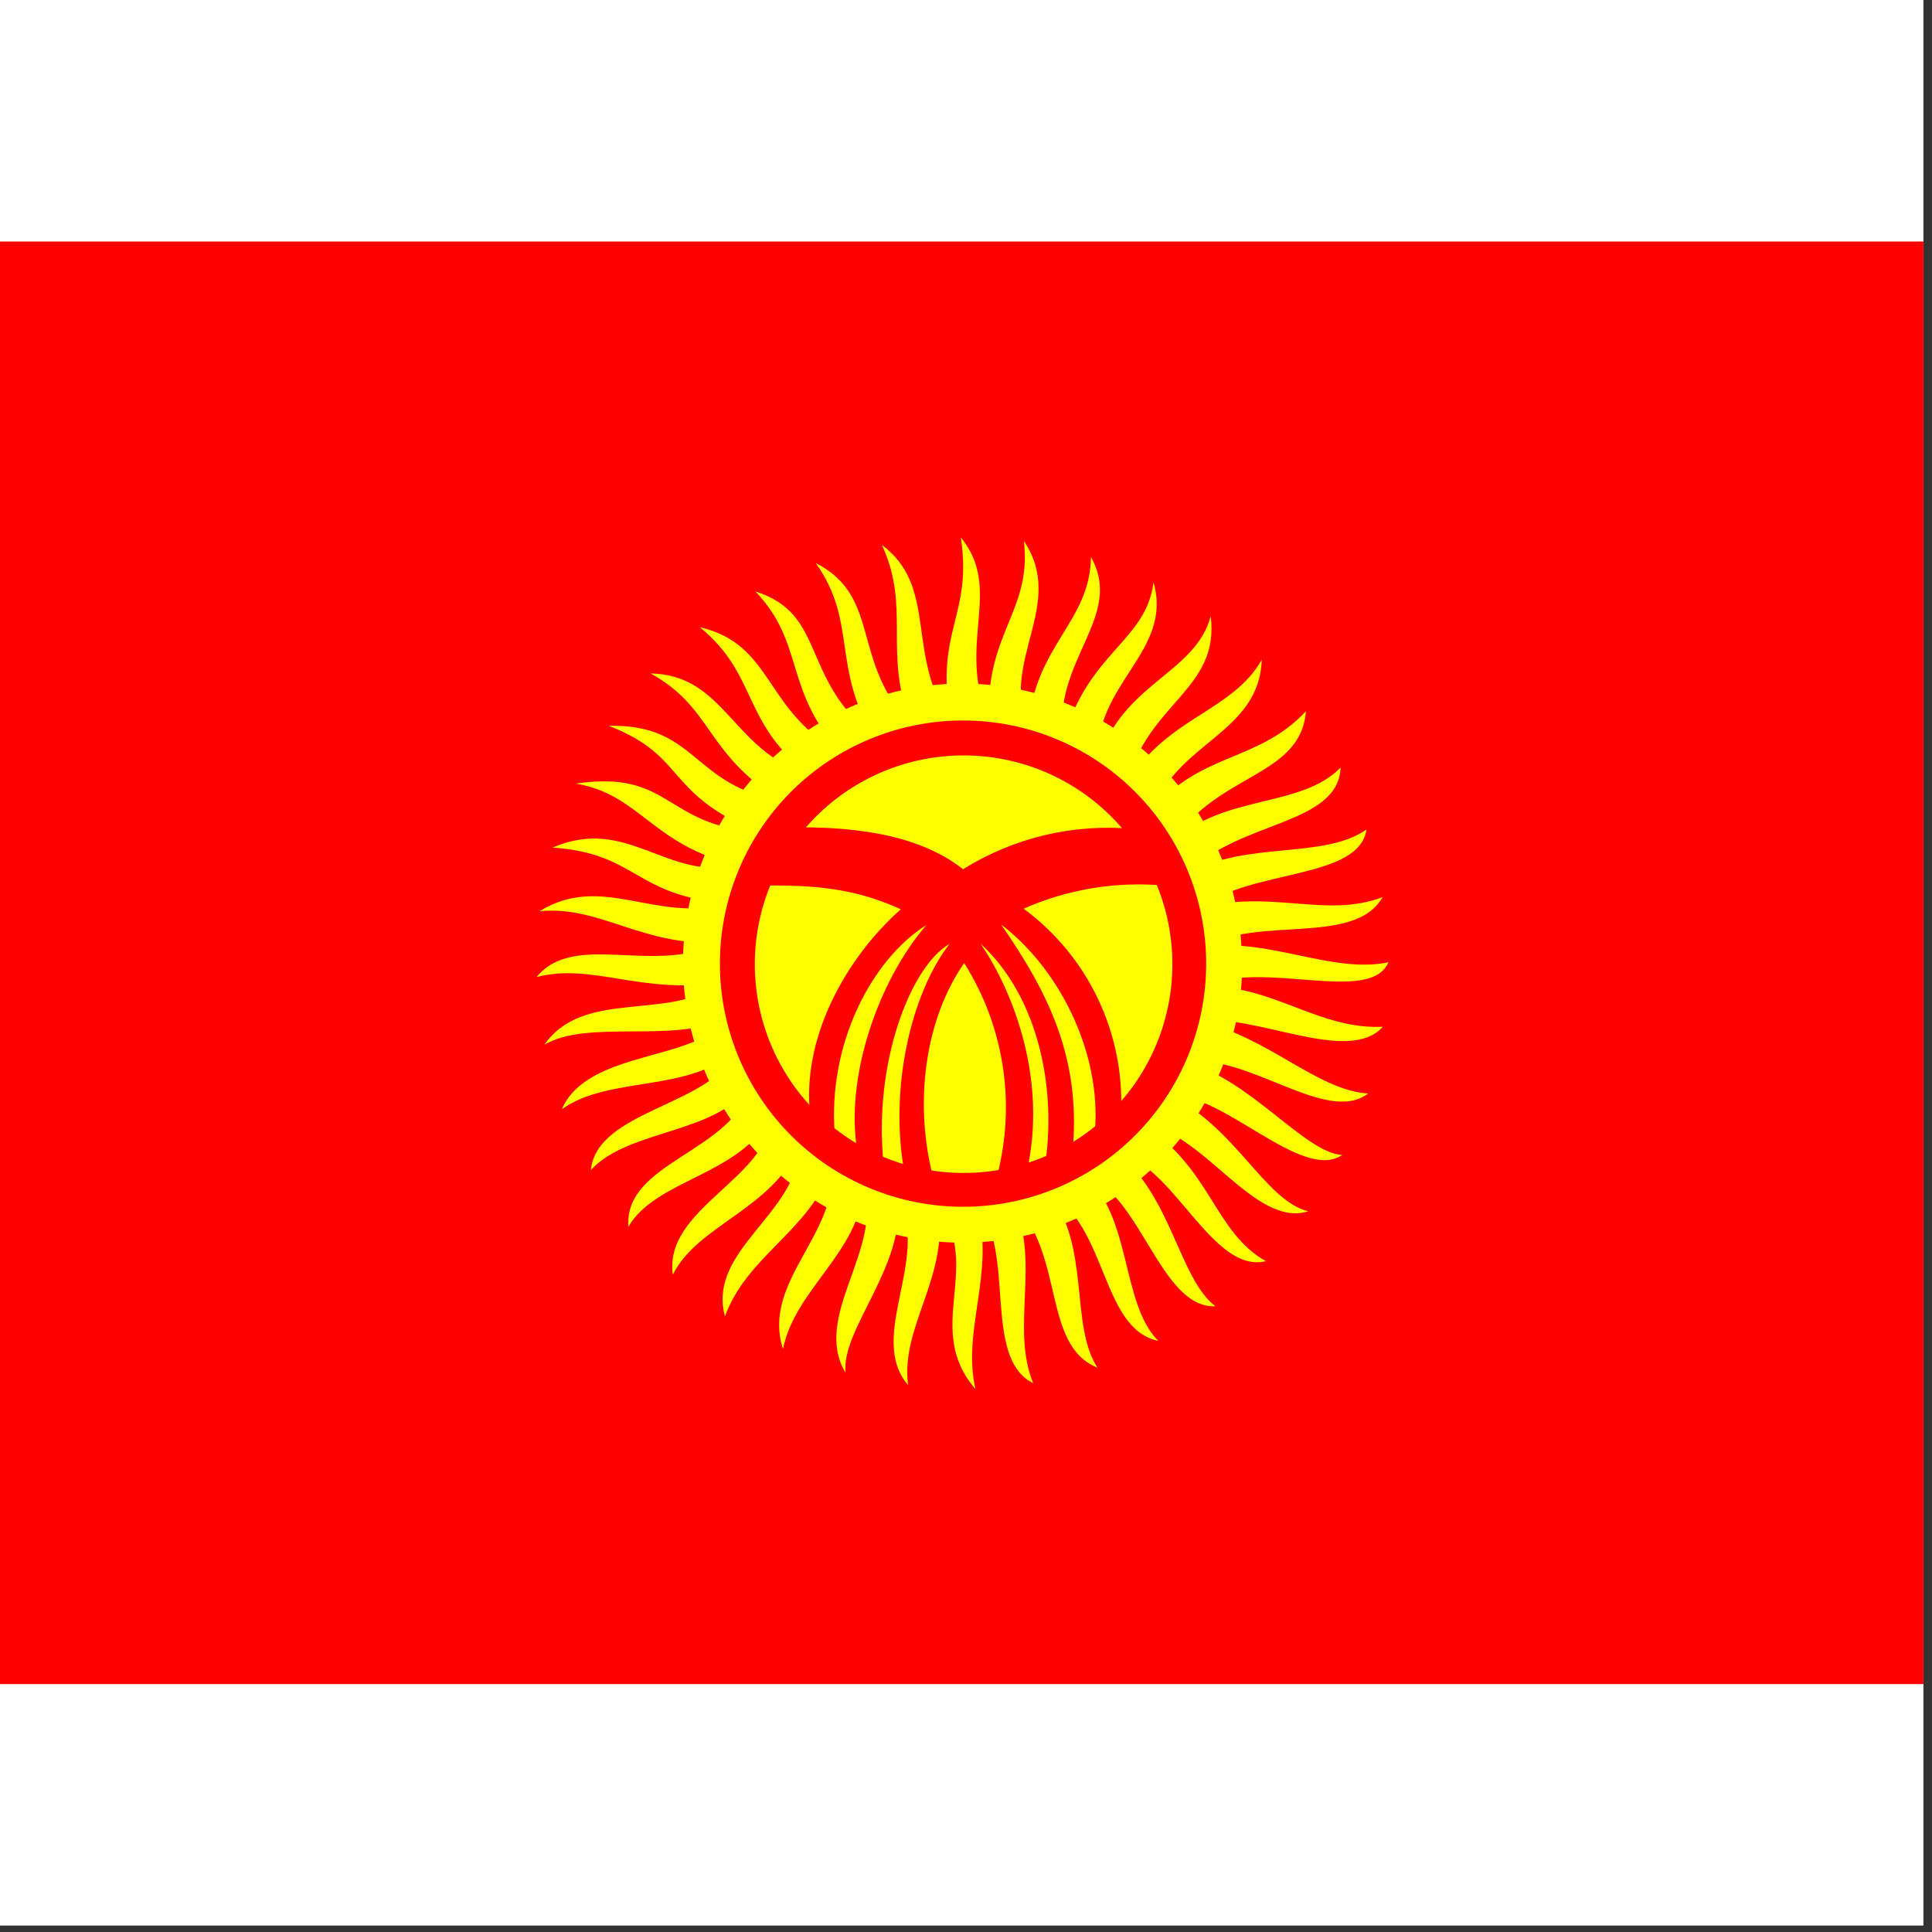<svg width="75" height="75" viewBox="0 0 75 75" fill="none" xmlns="http://www.w3.org/2000/svg">
<rect x="0" y="0" width="75" height="75" fill="#333333" stroke="none"/>
<rect width="74.667" height="74.75" fill="white"/>
<g clip-path="url(#clip0_1_66129)">
<path fill-rule="evenodd" clip-rule="evenodd" d="M-4.713 9.375H79.374V65.375H-4.713V9.375Z" fill="#FF0000"/>
<path fill-rule="evenodd" clip-rule="evenodd" d="M20.826 37.933C22.313 36.117 25.409 37.889 27.935 36.587C24.938 36.752 23.308 35.144 20.946 35.373C23.396 33.864 25.485 35.866 28.219 35.067C24.599 34.761 24.752 33.131 21.449 32.902C24.38 31.655 25.824 34.192 28.701 33.612C25.31 32.836 24.873 30.845 22.357 30.419C26.032 29.872 25.791 32.038 29.39 32.3C25.737 30.736 26.688 29.369 23.637 28.177C27.06 28.1 26.83 30.473 30.308 31.086C27.334 29.205 27.694 27.488 25.255 26.142C28.154 26.197 28.427 29.161 31.391 30.08C28.755 27.991 29.444 26.219 27.169 24.348C30.057 25.027 29.63 27.586 32.638 29.227C30.407 26.755 31.26 24.983 29.324 22.959C32.102 23.845 31.041 26.284 33.918 28.603C32.277 25.88 33.294 24.141 31.665 21.855C34.246 23.178 32.999 25.672 35.383 28.144C34.257 25.355 35.383 23.627 34.235 21.155C36.444 22.795 35.132 25.453 36.915 27.991C36.258 24.491 37.768 23.922 37.298 20.859C38.971 22.916 37.101 24.972 38.391 28.002C38.227 24.556 40.065 23.758 39.748 21.002C41.399 23.473 38.818 25.628 39.901 28.275C40.174 25.016 42.318 24.163 42.351 21.625C43.663 23.955 40.819 25.639 41.279 28.734C42.209 25.322 44.494 24.906 44.779 22.609C45.555 25.3 42.438 26.547 42.624 29.544C43.554 26.514 46.408 26.153 46.999 23.922C47.36 26.766 44.549 27.28 43.751 30.43C45.227 27.859 47.819 27.652 48.979 25.617C48.891 28.439 45.719 28.811 44.746 31.447C46.573 29.205 48.869 29.587 50.696 27.608C50.499 30.156 47.273 30.014 45.555 32.65C47.535 30.823 50.521 31.37 52.041 29.795C51.965 32.048 48.005 31.873 46.135 33.897C48.432 32.628 51.363 33.372 53.048 32.202C52.741 34.17 48.563 33.711 46.562 35.264C49.318 34.498 51.451 35.669 53.671 34.827C52.588 36.741 48.793 35.527 46.78 36.773C49.187 36.369 51.724 37.823 53.901 37.353C53.19 39.016 49.023 37.244 46.791 38.283C49.46 38.261 51.199 39.978 53.682 39.858C52.337 41.367 48.684 39.3 46.551 39.65C49.154 40.197 51.144 42.341 53.113 42.45C51.483 43.686 48.465 40.864 46.004 41.214C48.541 41.892 50.663 44.769 52.107 44.834C50.543 45.906 47.459 42.373 45.348 42.505C47.918 43.664 49.088 46.606 50.783 47.022C48.694 47.689 46.638 43.828 44.396 43.686C46.999 45.327 47.141 47.842 49.143 48.958C47.032 49.472 45.533 45.108 43.313 44.736C45.446 46.3 45.774 49.658 47.185 50.708C45.041 50.817 44.265 46.256 42.066 45.6C43.948 47.175 43.499 50.587 44.965 52.053C42.733 51.583 43.018 47.612 40.688 46.267C42.362 48.389 41.508 51.397 42.602 53.092C40.426 52.217 41.366 48.652 39.299 46.639C40.426 48.892 39.212 51.517 40.108 53.694C38.118 52.72 39.452 48.509 37.932 46.836C38.632 49.439 37.341 51.594 37.866 53.923C35.832 51.572 38.173 49.198 36.412 46.803C36.871 49.548 34.946 51.473 35.252 53.77C33.644 51.889 36.127 48.881 34.869 46.508C35.132 49.209 32.649 51.583 32.824 53.289C31.512 51.102 34.279 48.52 33.535 46.038C33.382 48.619 30.866 50.019 30.396 52.37C29.554 49.778 32.54 47.908 32.277 45.359C31.424 47.777 28.996 48.75 28.143 51.102C27.443 48.509 30.987 47.142 31.074 44.43C29.98 46.967 27.082 47.536 26.119 49.483C25.759 46.913 29.816 45.764 29.969 43.325C28.657 45.666 25.485 45.764 24.391 47.623C24.227 45.064 28.504 44.747 29.171 42.067C27.869 44.058 24.391 43.806 22.937 45.425C23.166 43.052 27.793 42.909 28.537 40.766C26.808 42.428 23.615 41.75 21.81 43.062C22.816 40.722 27.159 41.214 28.132 39.53C26.218 40.525 22.816 39.552 21.132 40.558C22.663 38.348 26.032 39.672 27.946 38.152C24.84 38.6 22.969 37.364 20.815 37.933H20.826Z" fill="#FFFF00"/>
<path fill-rule="evenodd" clip-rule="evenodd" d="M48.224 37.386C48.224 40.265 47.081 43.026 45.045 45.062C43.009 47.098 40.248 48.241 37.369 48.241C34.49 48.241 31.729 47.098 29.693 45.062C27.657 43.026 26.513 40.265 26.513 37.386C26.513 34.508 27.656 31.749 29.691 29.714C31.726 27.679 34.486 26.536 37.363 26.536C40.241 26.536 43.001 27.679 45.035 29.714C47.07 31.749 48.213 34.508 48.213 37.386H48.224Z" fill="#FFFF00"/>
<path fill-rule="evenodd" clip-rule="evenodd" d="M46.824 37.408C46.824 39.911 45.83 42.312 44.059 44.082C42.289 45.852 39.889 46.847 37.385 46.847C34.882 46.847 32.481 45.852 30.711 44.082C28.941 42.312 27.946 39.911 27.946 37.408C27.946 34.904 28.941 32.504 30.711 30.733C32.481 28.963 34.882 27.969 37.385 27.969C39.889 27.969 42.289 28.963 44.059 30.733C45.83 32.504 46.824 34.904 46.824 37.408Z" fill="#FF0000"/>
<path fill-rule="evenodd" clip-rule="evenodd" d="M45.512 37.43C45.512 39.579 44.658 41.641 43.138 43.16C41.618 44.68 39.556 45.534 37.407 45.534C35.257 45.534 33.196 44.68 31.676 43.16C30.156 41.641 29.302 39.579 29.302 37.43C29.302 35.28 30.156 33.219 31.676 31.699C33.196 30.179 35.257 29.325 37.407 29.325C39.556 29.325 41.618 30.179 43.138 31.699C44.658 33.219 45.512 35.28 45.512 37.43Z" fill="#FFFF00"/>
<path fill-rule="evenodd" clip-rule="evenodd" d="M30.505 32.125C32.748 32.07 35.537 32.278 37.385 33.744C39.36 32.511 41.685 31.962 44.002 32.18L45.205 34.378C43.336 34.208 41.454 34.516 39.737 35.275C40.964 36.18 41.95 37.372 42.61 38.747C43.27 40.122 43.583 41.637 43.521 43.161C43.226 43.533 42.755 43.938 42.46 44.309C42.898 41.192 41.257 37.714 38.862 35.888C40.809 38.688 41.957 41.203 41.64 44.681L40.546 45.381C41.049 42.319 40.327 38.709 38.063 36.631C39.376 38.545 40.666 41.991 39.857 45.491C39.507 45.6 38.96 45.895 38.61 45.994C39.039 44.558 39.155 43.047 38.952 41.562C38.748 40.077 38.229 38.653 37.429 37.386C35.919 39.551 35.427 42.855 36.28 45.917C35.865 45.808 35.548 45.676 35.121 45.578C34.498 42.297 35.362 38.578 36.86 36.642C35.329 37.528 33.896 41.312 34.301 45.173L33.283 44.703C32.791 41.827 34.093 38.075 35.963 35.909C33.841 37.244 32.113 40.536 32.408 44.069C32.08 43.784 31.785 43.642 31.457 43.347C31.085 40.263 32.879 37.156 34.968 35.297C33.207 34.498 31.687 34.345 29.499 34.378C29.838 33.667 30.155 32.836 30.505 32.114V32.125Z" fill="#FF0000"/>
</g>
<defs>
<clipPath id="clip0_1_66129">
<rect width="74.667" height="56" fill="white" transform="translate(0 9.375)"/>
</clipPath>
</defs>
</svg>
